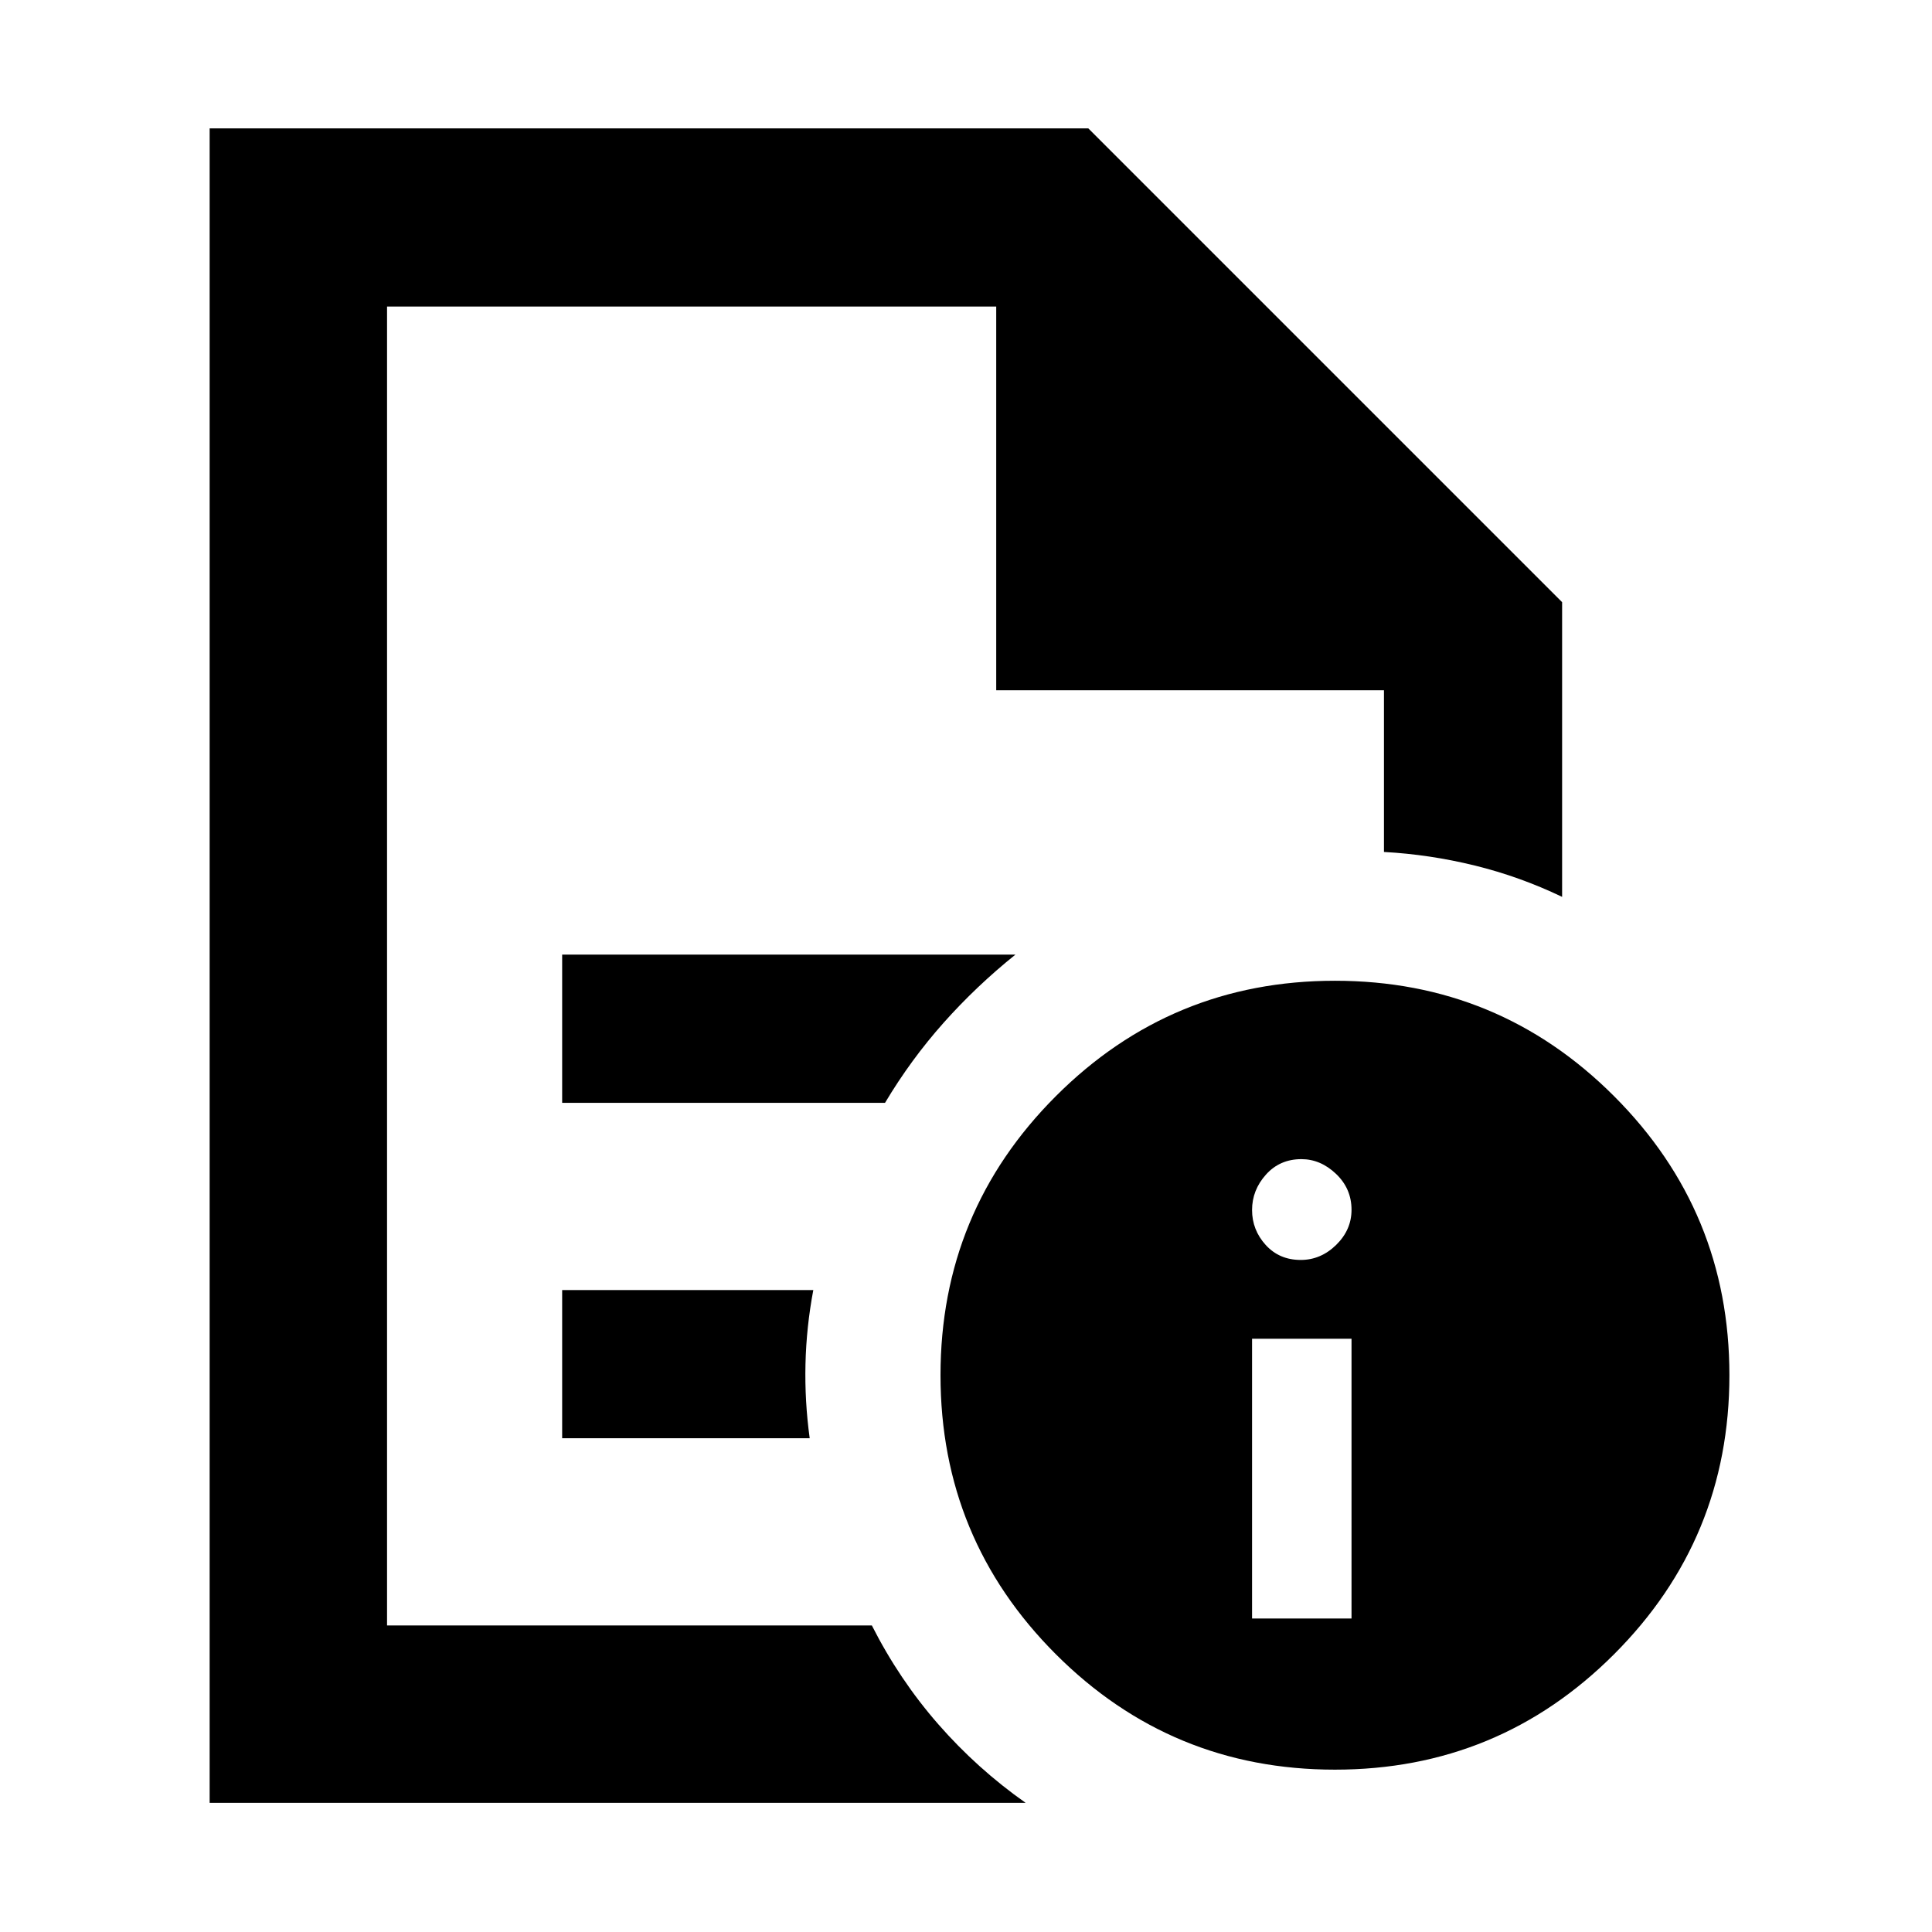 <svg xmlns="http://www.w3.org/2000/svg" height="40" viewBox="0 96 960 960" width="40"><path d="M622.144 900.217h49.42V761.204h-49.42v139.013Zm24.172-178.158q9.992 0 17.62-7.473t7.628-17.436q0-10.529-7.695-17.854-7.696-7.324-17.203-7.324-10.74 0-17.631 7.695-6.891 7.696-6.891 17.582 0 9.886 6.757 17.348 6.756 7.462 17.415 7.462Zm-453.997-473.74v271.015-2.667 387.014-655.362 190.666-190.666Zm87.014 395.666h160.435q12.798-21.449 29.042-39.702 16.243-18.254 35.741-33.935H279.333v73.637Zm0 166.667h123q-2.521-18.362-2.094-36.819.428-18.456 3.891-36.819H279.333v73.638Zm-175.16 181.175V159.796h436.61l235.421 235.421v146.436q-20.943-10.058-43.356-15.565-22.413-5.508-45.167-6.754v-80.349H495.015V248.319H192.319v655.362h240.899q13.637 26.914 32.978 49.044 19.341 22.131 43.443 39.102H104.173Zm559.16-408.493q81.34 0 138.67 57.33 57.33 57.33 57.33 138.669 0 81.34-57.33 138.67-57.33 57.33-138.67 57.33-81.34 0-138.67-57.33-57.33-57.33-57.33-138.67 0-81.339 57.33-138.669 57.33-57.33 138.67-57.33Z"/></svg>